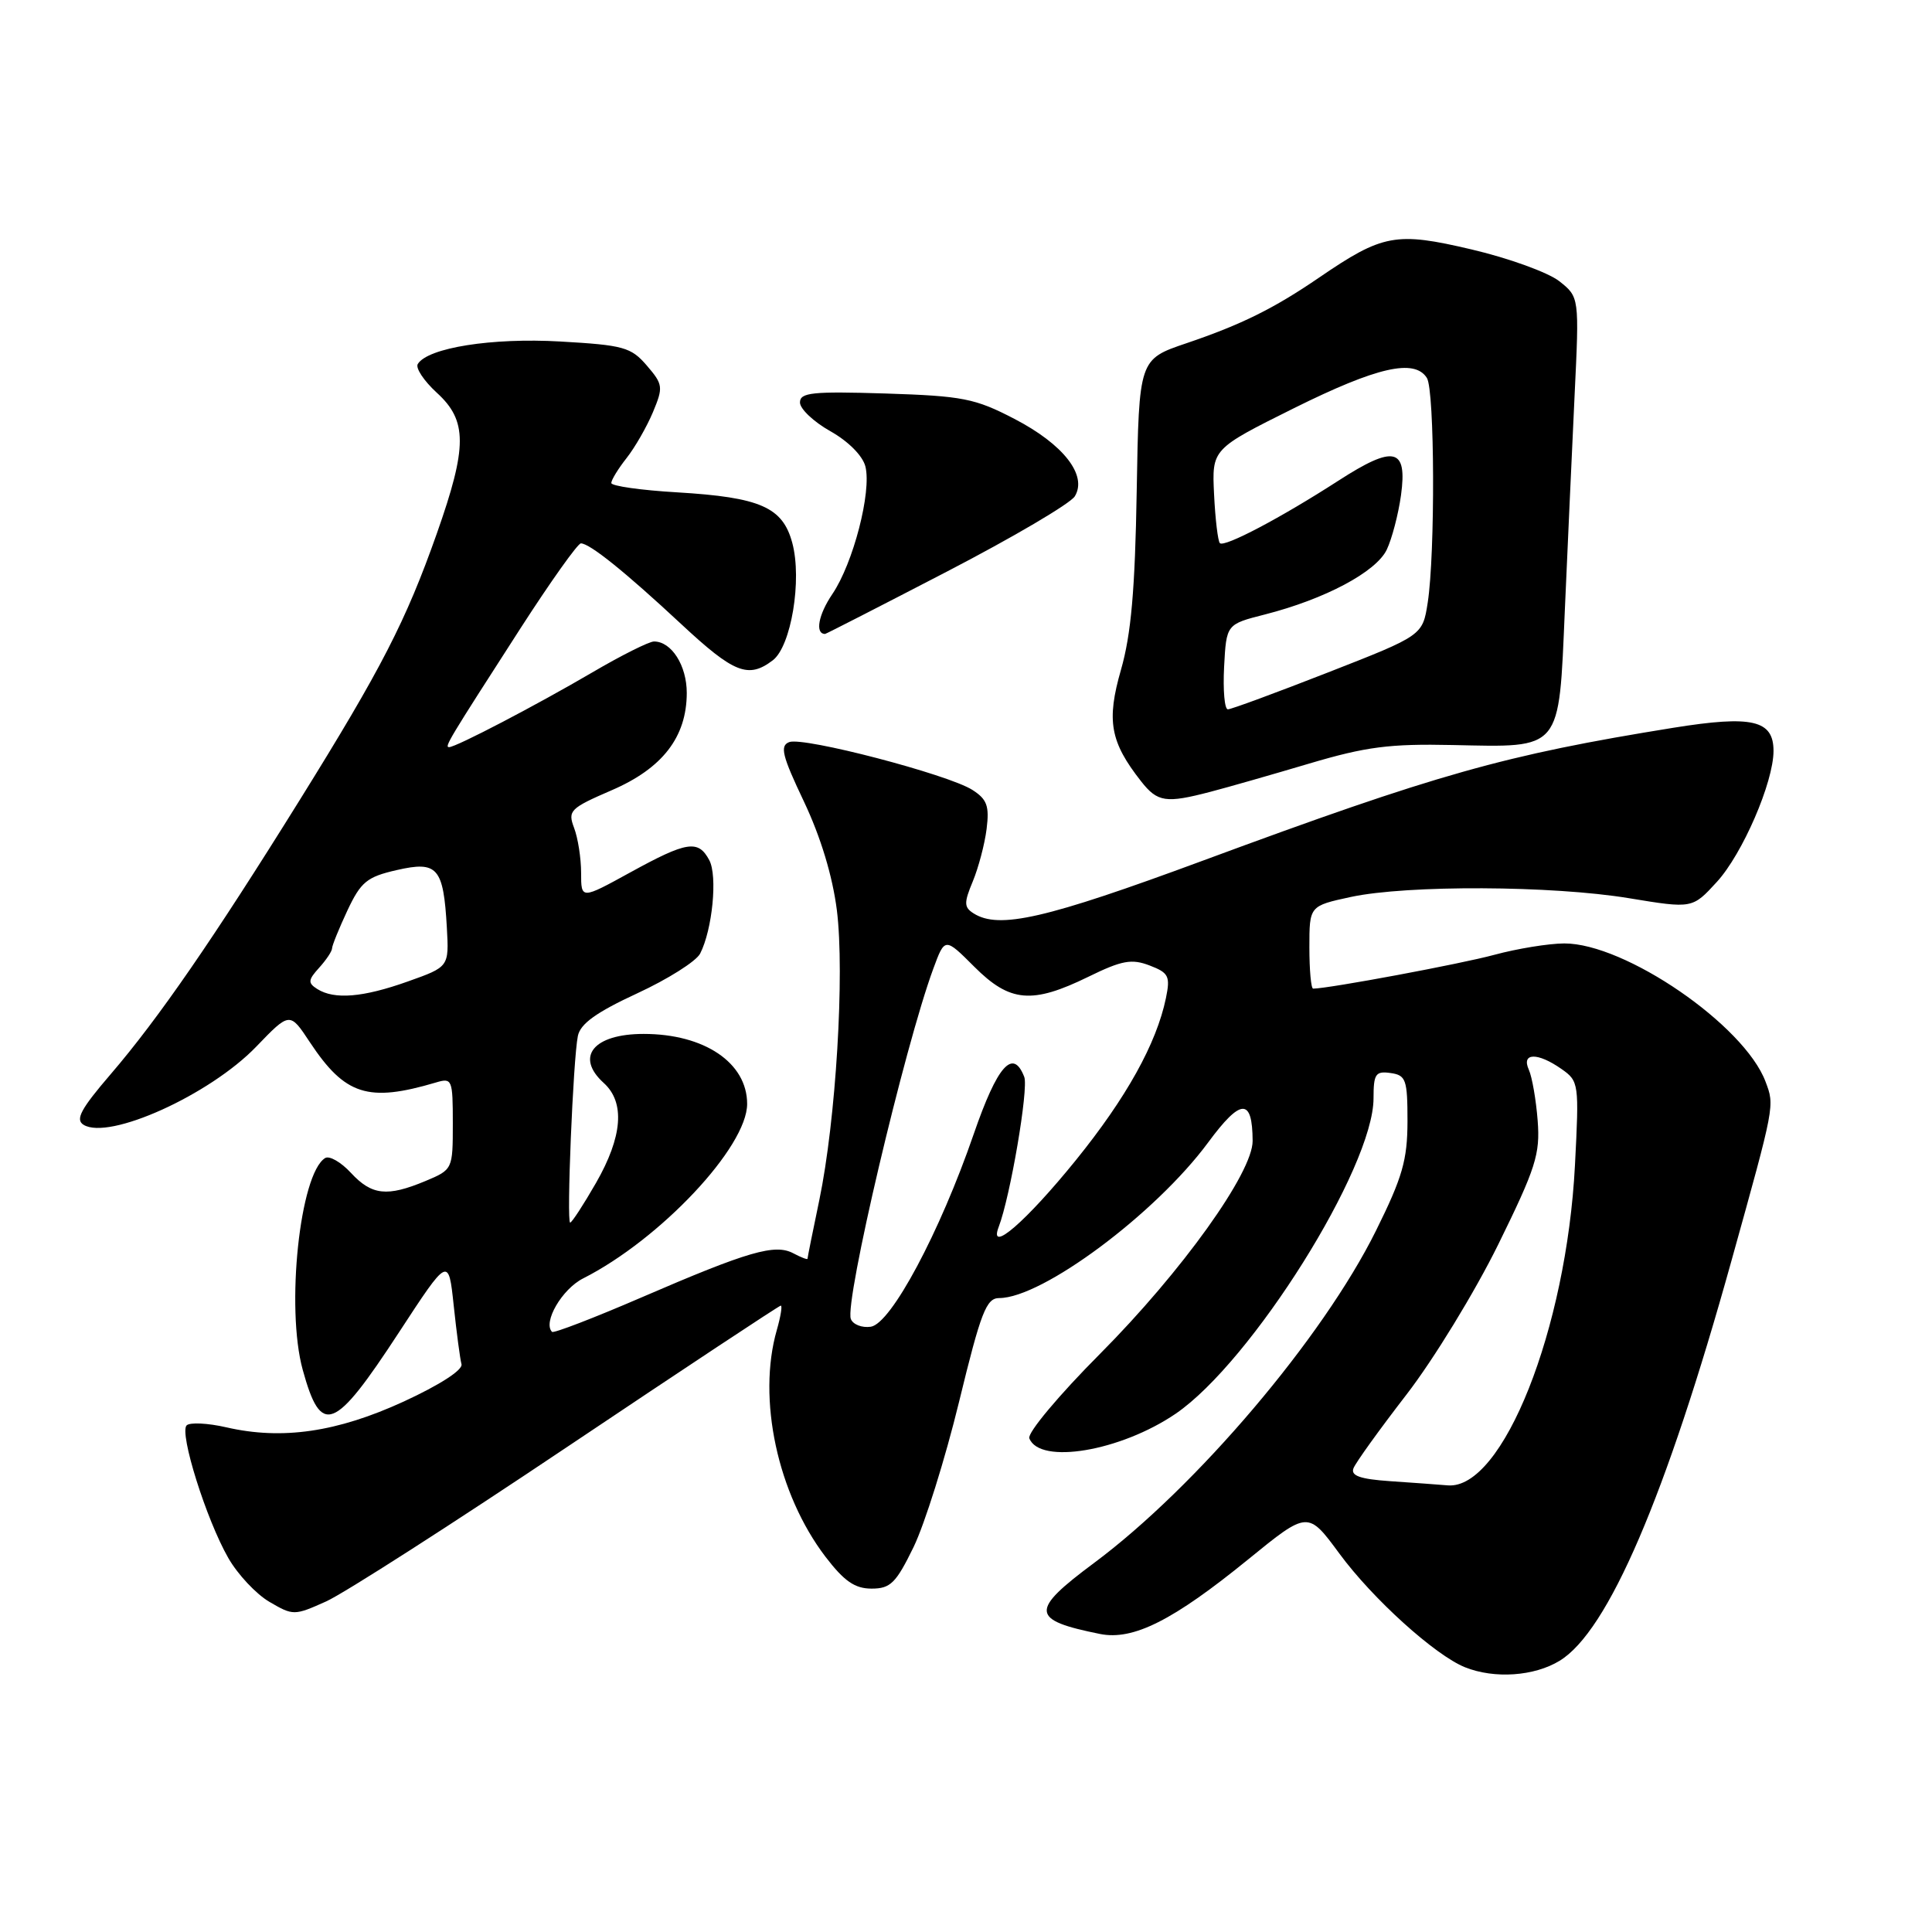 <?xml version="1.0" encoding="UTF-8" standalone="no"?>
<!DOCTYPE svg PUBLIC "-//W3C//DTD SVG 1.1//EN" "http://www.w3.org/Graphics/SVG/1.1/DTD/svg11.dtd" >
<svg xmlns="http://www.w3.org/2000/svg" xmlns:xlink="http://www.w3.org/1999/xlink" version="1.1" viewBox="0 0 256 256">
 <g >
 <path fill="currentColor"
d=" M 206.66 220.06 C 213.08 216.15 220.73 198.33 229.44 167.01 C 235.20 146.32 235.16 146.55 233.94 143.32 C 231.13 135.83 215.33 124.99 207.27 125.01 C 205.20 125.02 201.03 125.70 198.00 126.52 C 193.59 127.72 176.11 130.98 174.00 131.00 C 173.72 131.00 173.50 128.53 173.50 125.52 C 173.50 120.04 173.50 120.04 179.00 118.85 C 186.47 117.25 205.66 117.33 215.87 119.02 C 224.25 120.40 224.25 120.40 227.49 116.86 C 230.89 113.15 235.00 103.65 235.00 99.50 C 235.00 95.41 232.17 94.76 221.75 96.43 C 199.31 100.05 190.56 102.51 159.33 114.06 C 138.56 121.74 132.38 123.16 129.01 121.03 C 127.73 120.22 127.71 119.64 128.90 116.79 C 129.65 114.98 130.48 111.85 130.73 109.84 C 131.11 106.80 130.79 105.91 128.85 104.67 C 125.63 102.61 106.47 97.61 104.58 98.33 C 103.31 98.82 103.63 100.12 106.53 106.22 C 108.75 110.91 110.31 116.06 110.89 120.61 C 111.94 129.02 110.76 148.47 108.56 159.03 C 107.70 163.14 107.00 166.63 107.00 166.79 C 107.00 166.94 106.16 166.62 105.14 166.08 C 102.70 164.77 99.18 165.79 84.99 171.92 C 78.69 174.64 73.36 176.69 73.15 176.48 C 71.90 175.23 74.46 170.82 77.26 169.40 C 87.48 164.23 99.00 151.98 99.00 146.27 C 99.00 140.83 93.34 137.00 85.29 137.00 C 78.63 137.00 76.17 140.03 80.00 143.50 C 82.85 146.08 82.49 150.61 78.97 156.75 C 77.31 159.64 75.77 162.00 75.55 162.00 C 75.05 162.00 75.94 140.38 76.57 137.27 C 76.90 135.65 79.02 134.13 84.42 131.63 C 88.49 129.75 92.24 127.38 92.77 126.36 C 94.40 123.19 95.10 116.05 93.98 113.97 C 92.52 111.24 91.03 111.47 83.53 115.59 C 77.00 119.18 77.00 119.18 77.00 115.66 C 77.00 113.72 76.58 111.04 76.07 109.70 C 75.21 107.42 75.53 107.10 81.03 104.72 C 87.79 101.81 90.99 97.66 91.00 91.82 C 91.00 88.18 88.98 85.00 86.66 85.00 C 86.01 85.00 82.33 86.84 78.48 89.10 C 71.07 93.44 60.43 99.00 59.51 99.00 C 58.86 99.00 59.37 98.16 68.97 83.25 C 72.96 77.06 76.56 72.00 76.97 72.00 C 78.14 72.00 82.84 75.78 90.27 82.70 C 97.25 89.20 99.15 89.96 102.39 87.50 C 104.83 85.66 106.30 76.83 104.98 71.93 C 103.71 67.20 100.74 65.90 89.75 65.24 C 84.94 64.96 81.00 64.40 81.00 64.00 C 81.00 63.60 81.91 62.11 83.03 60.69 C 84.14 59.28 85.71 56.54 86.52 54.61 C 87.90 51.30 87.86 50.94 85.70 48.43 C 83.61 46.00 82.61 45.73 74.23 45.25 C 65.18 44.73 56.69 46.08 55.36 48.23 C 55.03 48.76 56.17 50.47 57.88 52.04 C 61.94 55.74 61.94 59.18 57.89 70.67 C 53.78 82.31 50.54 88.60 39.72 106.00 C 28.26 124.43 20.99 134.97 14.67 142.33 C 10.71 146.94 9.95 148.35 11.07 149.04 C 14.44 151.12 27.79 145.08 33.95 138.69 C 38.40 134.07 38.40 134.07 41.06 138.10 C 45.72 145.13 48.77 146.10 57.75 143.44 C 59.91 142.79 60.00 143.01 60.00 148.87 C 60.00 154.94 59.98 154.98 56.38 156.49 C 51.30 158.61 49.26 158.39 46.50 155.41 C 45.18 153.98 43.64 153.10 43.08 153.45 C 39.73 155.52 37.85 173.27 40.11 181.50 C 42.55 190.37 44.26 189.71 52.83 176.60 C 59.43 166.50 59.43 166.50 60.12 173.00 C 60.50 176.57 60.96 180.07 61.15 180.76 C 61.36 181.52 58.27 183.51 53.50 185.71 C 44.66 189.77 37.39 190.83 30.00 189.13 C 27.52 188.56 25.15 188.45 24.73 188.87 C 23.73 189.87 27.33 201.35 30.25 206.44 C 31.49 208.61 33.94 211.23 35.71 212.26 C 38.84 214.09 39.00 214.09 43.21 212.20 C 45.57 211.14 60.00 201.89 75.28 191.64 C 90.57 181.39 103.25 173.00 103.46 173.00 C 103.68 173.00 103.44 174.46 102.93 176.24 C 100.32 185.34 103.03 197.95 109.38 206.28 C 111.86 209.52 113.27 210.50 115.49 210.50 C 117.99 210.50 118.72 209.78 121.05 205.00 C 122.52 201.97 125.24 193.31 127.08 185.75 C 129.97 173.86 130.69 172.00 132.40 172.00 C 138.10 172.00 153.11 160.83 160.08 151.39 C 164.43 145.50 165.95 145.45 165.98 151.17 C 166.01 155.37 156.60 168.49 145.75 179.40 C 140.33 184.84 136.12 189.87 136.39 190.58 C 137.75 194.11 148.48 192.30 155.79 187.32 C 165.85 180.44 182.00 154.70 182.00 145.52 C 182.00 142.30 182.27 141.90 184.25 142.18 C 186.30 142.47 186.50 143.04 186.50 148.58 C 186.49 153.70 185.84 155.99 182.32 163.08 C 175.30 177.25 158.53 197.01 144.98 207.09 C 136.43 213.45 136.53 214.65 145.76 216.51 C 150.15 217.39 155.44 214.73 165.40 206.62 C 173.30 200.19 173.30 200.19 177.47 205.85 C 181.88 211.85 190.16 219.33 194.12 220.92 C 198.02 222.48 203.29 222.12 206.66 220.06 Z  M 160.38 104.92 C 162.65 104.33 168.55 102.64 173.50 101.17 C 181.01 98.94 184.15 98.54 192.48 98.72 C 207.03 99.03 206.54 99.61 207.35 80.83 C 207.72 72.40 208.30 59.62 208.64 52.43 C 209.27 39.36 209.27 39.36 206.60 37.25 C 205.12 36.10 199.90 34.20 194.98 33.05 C 184.95 30.69 183.23 31.01 174.76 36.80 C 168.81 40.87 164.50 43.01 157.21 45.48 C 150.92 47.61 150.92 47.61 150.62 65.06 C 150.40 78.14 149.88 84.06 148.54 88.73 C 146.59 95.51 147.10 98.31 151.21 103.54 C 153.38 106.30 154.49 106.46 160.38 104.92 Z  M 125.45 75.75 C 134.20 71.21 141.84 66.72 142.42 65.76 C 144.11 62.98 140.92 58.88 134.41 55.50 C 129.19 52.79 127.58 52.47 117.32 52.14 C 107.63 51.84 106.00 52.01 106.00 53.33 C 106.00 54.18 107.81 55.89 110.03 57.14 C 112.40 58.47 114.31 60.39 114.67 61.81 C 115.51 65.17 113.06 74.63 110.29 78.72 C 108.43 81.46 107.97 84.00 109.33 84.00 C 109.45 84.00 116.70 80.29 125.45 75.75 Z  M 184.16 196.26 C 180.23 195.99 178.96 195.54 179.34 194.56 C 179.62 193.82 182.79 189.42 186.38 184.77 C 189.97 180.12 195.43 171.18 198.52 164.91 C 203.50 154.77 204.09 152.94 203.75 148.50 C 203.54 145.75 203.01 142.71 202.58 141.75 C 201.55 139.47 203.73 139.42 206.91 141.65 C 209.21 143.26 209.25 143.57 208.69 154.40 C 207.57 176.12 199.13 197.39 191.85 196.82 C 190.56 196.71 187.10 196.46 184.16 196.26 Z  M 112.74 174.77 C 111.89 172.55 119.86 138.68 123.67 128.35 C 125.20 124.20 125.20 124.20 129.10 128.10 C 133.82 132.82 136.75 133.08 144.23 129.42 C 148.66 127.25 149.95 127.02 152.33 127.93 C 154.86 128.90 155.09 129.35 154.49 132.26 C 153.24 138.28 149.25 145.46 142.54 153.75 C 135.97 161.86 130.94 166.22 132.33 162.58 C 133.87 158.57 136.31 144.24 135.72 142.70 C 134.23 138.84 132.16 141.18 129.03 150.25 C 124.53 163.31 118.06 175.42 115.38 175.80 C 114.21 175.97 113.02 175.50 112.74 174.77 Z  M 42.04 131.05 C 40.78 130.25 40.81 129.86 42.29 128.23 C 43.23 127.19 44.00 126.04 44.00 125.66 C 44.00 125.29 44.92 123.03 46.03 120.65 C 47.82 116.85 48.62 116.19 52.57 115.29 C 57.98 114.05 58.76 114.94 59.21 122.91 C 59.50 128.11 59.50 128.11 54.04 130.05 C 48.09 132.17 44.31 132.48 42.04 131.05 Z  M 162.20 88.36 C 162.50 82.72 162.50 82.72 167.61 81.42 C 175.56 79.39 182.33 75.79 183.75 72.84 C 184.44 71.39 185.29 68.14 185.64 65.62 C 186.50 59.33 184.74 58.92 177.35 63.69 C 169.68 68.64 162.23 72.56 161.64 71.97 C 161.38 71.71 161.03 68.80 160.87 65.50 C 160.58 59.50 160.58 59.50 171.47 54.08 C 182.47 48.62 187.43 47.49 189.07 50.08 C 190.11 51.72 190.18 73.38 189.18 79.85 C 188.50 84.20 188.50 84.20 176.00 89.09 C 169.12 91.78 163.14 93.99 162.70 93.99 C 162.26 94.00 162.04 91.46 162.20 88.36 Z "/>
</g>
</svg>